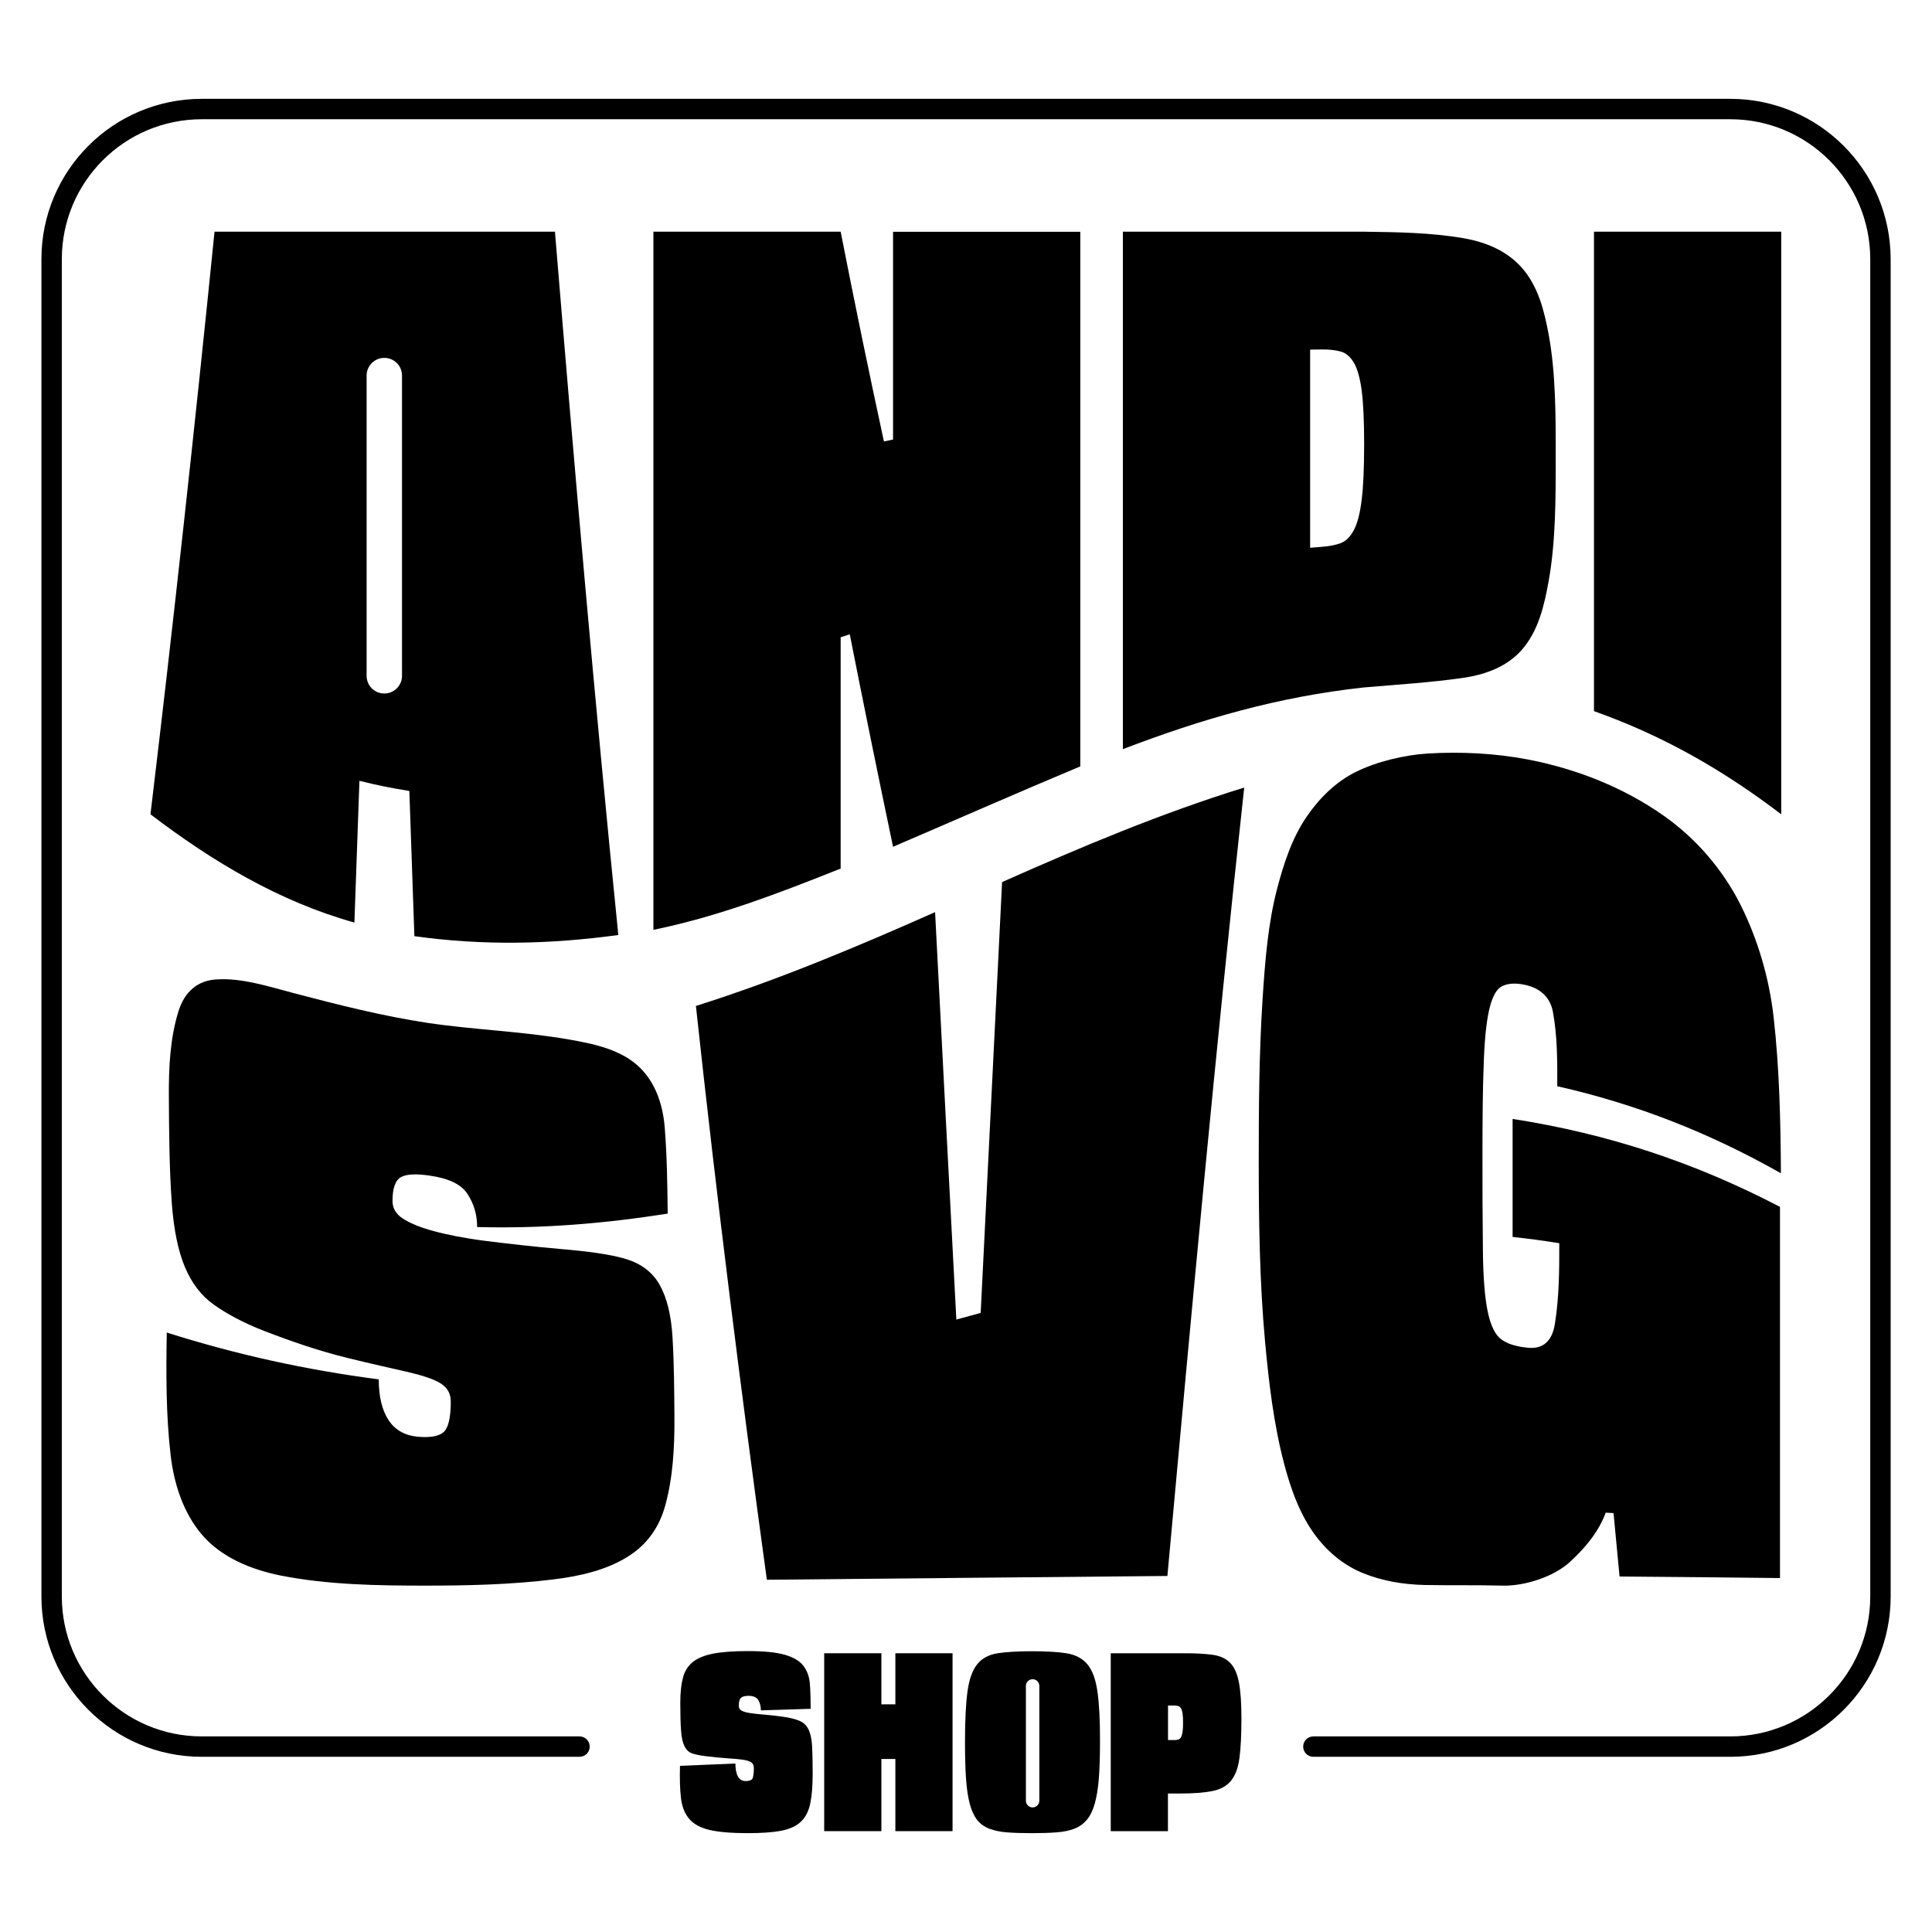 <?xml version="1.0" encoding="utf-8"?>
<!-- Generator: Adobe Illustrator 27.1.0, SVG Export Plug-In . SVG Version: 6.00 Build 0)  -->
<svg version="1.1" id="Layer_1" xmlns="http://www.w3.org/2000/svg" xmlns:xlink="http://www.w3.org/1999/xlink" x="0px" y="0px"
	 viewBox="0 0 250 250" style="enable-background:new 0 0 250 250;" xml:space="preserve">
<style type="text/css">
	.st0{fill:#FFFFFF;}
</style>
<g>
	<g>
		<path d="M206.26,29.98c8.08,0,16.16,0,24.23,0c0,25.13,0,50.26,0,75.39c-7.54-5.74-15.29-10.18-24.23-13.35
			C206.26,71.34,206.26,50.66,206.26,29.98z"/>
		<g>
			<path d="M84.55,29.98c8.08,0,16.16,0,24.23,0c1.78,9.06,3.64,18.11,5.6,27.14c0.47-0.1,0.71-0.15,1.18-0.24
				c0-8.96,0-17.93,0-26.89c8.08,0,16.16,0,24.23,0c0,23.06,0,46.12,0,69.18c-8.11,3.39-16.15,6.94-24.23,10.4
				c-1.92-9.15-3.79-18.31-5.6-27.49c-0.47,0.15-0.71,0.23-1.18,0.38c0,9.98,0,19.95,0,29.93c-7.95,3.17-15.83,6.21-24.23,7.93
				C84.55,90.2,84.55,60.09,84.55,29.98z"/>
			<path d="M145.3,29.98c10.38,0,20.75,0,31.13,0c4.31,0.06,8.63,0.11,12.87,0.83c3.25,0.55,5.78,1.8,7.54,3.74
				c2.2,2.42,3,5.73,3.55,8.7c0.93,5,0.92,10.56,0.92,15.79c0,5.36,0.01,11.04-0.92,16.18c-0.55,3.05-1.31,6.48-3.55,8.96
				c-1.76,1.94-4.29,3.07-7.54,3.54c-4.25,0.61-8.58,0.87-12.87,1.24c-10.96,1.2-20.85,4.04-31.13,7.98
				C145.3,74.62,145.3,52.3,145.3,29.98z M171.04,70.76c0.93-0.07,1.74-0.22,2.42-0.47c0.68-0.25,1.26-0.81,1.72-1.68
				c0.47-0.87,0.81-2.19,1.02-3.94c0.22-1.75,0.32-4.17,0.32-7.2c0-3.03-0.11-5.33-0.32-6.96c-0.22-1.63-0.56-2.82-1.02-3.6
				c-0.47-0.77-1.04-1.25-1.72-1.43c-0.68-0.18-1.49-0.27-2.42-0.26c-0.6,0.01-0.9,0.01-1.51,0.02c0,8.55,0,17.1,0,25.64
				C170.13,70.83,170.43,70.8,171.04,70.76z"/>
			<path d="M58.33,181.34c0-1.04-0.46-1.82-1.38-2.37c-0.92-0.55-2.37-1.02-4.34-1.47c-1.97-0.45-4.5-1.01-7.55-1.76
				c-3.71-0.9-7.36-2.16-10.88-3.52c-2.75-1.06-4.95-2.28-6.54-3.42c-1.59-1.13-2.83-2.75-3.71-4.84s-1.45-4.87-1.7-8.28
				c-0.33-4.59-0.35-9.21-0.38-13.81c-0.02-3.69,0.15-7.55,1.26-11.06c0.81-2.55,2.5-3.91,4.84-4.07c3.31-0.24,6.9,0.94,10.13,1.79
				c5.7,1.5,11.49,2.96,17.24,3.83c5.95,0.89,12.28,1.1,18.31,2.15c3.21,0.56,6.81,1.31,9.18,3.65c1.89,1.86,2.95,4.53,3.21,7.79
				c0.29,3.69,0.34,7.39,0.38,11.09c-8.25,1.3-16.3,1.96-24.66,1.74c0-1.6-0.42-3.03-1.26-4.3c-0.84-1.27-2.47-2.01-4.91-2.36
				c-1.68-0.24-2.89-0.21-3.65,0.18c-0.75,0.39-1.13,1.42-1.13,3.11c0,0.92,0.44,1.68,1.32,2.26c0.88,0.58,2.2,1.14,3.96,1.62
				c1.76,0.48,4.01,0.93,6.73,1.28c3.19,0.4,6.42,0.76,9.62,1.04c3.69,0.32,6.54,0.69,8.56,1.3c2.01,0.61,3.48,1.73,4.4,3.38
				c0.92,1.65,1.47,3.91,1.64,6.7c0.21,3.51,0.23,7.03,0.25,10.55c0.02,3.78-0.19,7.68-1.2,11.32c-0.78,2.81-2.36,4.98-4.66,6.46
				c-2.86,1.85-6.4,2.64-9.75,3.05c-5.47,0.68-11.12,0.81-16.61,0.81c-6.17,0-12.66-0.1-18.75-1.31c-3.74-0.75-7.6-2.3-10.13-5.24
				c-2.45-2.84-3.66-6.63-4.09-10.33c-0.61-5.23-0.59-10.58-0.5-15.87c9.01,2.86,18.05,4.84,27.43,6.06c0,2.21,0.42,3.97,1.26,5.26
				c0.84,1.28,2.1,2,3.77,2.16c1.68,0.15,2.81-0.07,3.4-0.63C58.03,184.71,58.33,183.41,58.33,181.34z"/>
			<path d="M123.75,170.75c1.26-0.35,1.89-0.52,3.15-0.86c0.93-18.58,1.84-37.16,2.77-55.75c10.27-4.56,20.58-8.91,31.33-12.23
				c-3.71,33.97-6.84,68-9.94,102.02c-17.28,0.15-34.56,0.33-51.83,0.49c-3.39-24.71-6.5-49.45-9.18-74.25
				c10.61-3.35,20.79-7.63,30.95-12.14C121.9,135.6,122.83,153.17,123.75,170.75z"/>
			<path d="M208.79,195.79c-0.4-0.02-0.6-0.03-1.01-0.05c-0.84,2.29-2.46,4.39-4.65,6.39c-2.11,1.93-5.88,3.12-8.68,3.05
				c-3.25-0.09-6.67-0.02-10-0.08c-2.98-0.06-5.64-0.56-7.99-1.5c-2.35-0.94-4.41-2.53-6.1-4.72c-2.12-2.75-3.34-6.2-4.21-9.53
				c-1.34-5.12-1.97-10.49-2.45-15.73c-0.7-7.58-0.81-15.33-0.82-22.96c0-7.12,0.04-14.36,0.5-21.43c0.31-4.76,0.69-9.72,1.89-14.27
				c0.84-3.19,1.9-6.5,3.84-9.32c1.64-2.39,3.76-4.47,6.29-5.73c2.72-1.36,6.31-2.21,9.31-2.4c4.31-0.27,8.77-0.03,12.9,0.75
				c6.18,1.17,12.4,3.56,17.74,7.34c4.13,2.92,7.59,6.93,9.88,11.49c2.26,4.52,3.72,9.56,4.28,14.56c0.75,6.64,0.9,13.44,0.94,20.17
				c-9.2-5.21-18.62-8.93-28.94-11.26c0.01-3.21,0.02-6.52-0.57-9.65c-0.36-1.91-1.7-3.16-3.96-3.54c-1.09-0.18-1.97-0.09-2.64,0.26
				c-0.67,0.35-1.2,1.26-1.57,2.74c-0.38,1.48-0.63,3.67-0.75,6.58c-0.17,3.96-0.18,7.94-0.19,11.9c-0.01,4.39,0.01,8.8,0.06,13.21
				c0.04,3.34,0.25,5.92,0.63,7.71c0.38,1.79,0.97,2.98,1.76,3.56c0.8,0.58,1.95,0.93,3.46,1.07c1.93,0.18,3.1-0.85,3.46-3.08
				c0.55-3.42,0.58-6.97,0.57-10.45c-2.42-0.38-3.62-0.54-6.04-0.81c0-5.09,0-10.18,0-15.27c12.31,1.91,23.55,5.62,34.6,11.38
				c0,16.01,0,32.02,0,48.03c-6.92-0.08-13.84-0.15-20.76-0.2C209.25,200.7,209.1,199.07,208.79,195.79z"/>
			<path d="M71.81,29.98c-14.68,0-29.37,0-44.05,0c-2.54,25.15-5.28,50.29-8.29,75.39c8,6.09,16.63,11.28,26.39,14.01
				c0.22-6.11,0.43-12.23,0.65-18.34c2.58,0.63,3.88,0.89,6.46,1.31c0.21,6.26,0.43,12.52,0.65,18.79
				c8.91,1.24,17.48,1.06,26.39-0.15C76.95,90.68,74.31,60.34,71.81,29.98z M52.02,87.45c0,1.26-1.02,2.29-2.29,2.29
				s-2.29-1.02-2.29-2.29V48.6c0-1.26,1.02-2.29,2.29-2.29s2.29,1.02,2.29,2.29V87.45z"/>
		</g>
	</g>
	<g>
		<path d="M97.55,228.79c0-0.35-0.12-0.6-0.36-0.76c-0.24-0.15-0.62-0.26-1.13-0.33c-0.52-0.07-1.17-0.13-1.97-0.18
			c-0.8-0.05-1.75-0.15-2.84-0.28c-0.72-0.09-1.29-0.21-1.71-0.36c-0.42-0.15-0.74-0.46-0.97-0.92c-0.23-0.46-0.38-1.13-0.44-2.01
			c-0.07-0.88-0.1-2.08-0.1-3.62c0-1.27,0.11-2.33,0.33-3.19c0.22-0.86,0.64-1.54,1.27-2.06c0.62-0.51,1.51-0.88,2.65-1.1
			c1.14-0.22,2.64-0.33,4.5-0.33c2.08,0,3.68,0.16,4.78,0.48c1.11,0.32,1.91,0.79,2.4,1.43c0.49,0.64,0.77,1.42,0.84,2.35
			c0.07,0.93,0.1,2,0.1,3.21l-6.44,0.2c0-0.5-0.11-0.94-0.33-1.32c-0.22-0.37-0.65-0.56-1.28-0.56c-0.44,0-0.76,0.08-0.95,0.25
			c-0.2,0.16-0.3,0.51-0.3,1.04c0,0.29,0.12,0.49,0.35,0.62c0.23,0.13,0.58,0.24,1.04,0.31c0.46,0.08,1.05,0.14,1.76,0.2
			c0.71,0.05,1.55,0.15,2.52,0.28c0.96,0.13,1.71,0.32,2.24,0.56c0.53,0.24,0.91,0.63,1.15,1.17c0.24,0.54,0.38,1.25,0.43,2.14
			c0.04,0.89,0.07,2.03,0.07,3.44c0,1.6-0.1,2.9-0.31,3.91c-0.21,1.01-0.61,1.8-1.22,2.37c-0.6,0.57-1.45,0.96-2.55,1.17
			c-1.1,0.21-2.54,0.31-4.34,0.31c-2.08,0-3.72-0.14-4.9-0.41c-1.18-0.27-2.07-0.75-2.65-1.43c-0.58-0.68-0.94-1.57-1.07-2.68
			c-0.13-1.11-0.18-2.5-0.13-4.19l7.17-0.3c0,0.72,0.11,1.28,0.33,1.68c0.22,0.39,0.55,0.59,0.99,0.59c0.44,0,0.73-0.1,0.89-0.31
			C97.47,229.95,97.55,229.49,97.55,228.79z"/>
		<path d="M106.65,213.93h7.4v6.61h1.81v-6.61h7.4v23.02h-7.4v-9.34h-1.81v9.34h-7.4V213.93z"/>
		<path d="M143.74,213.93h9.57c1.45,0,2.65,0.07,3.6,0.2c0.95,0.13,1.7,0.47,2.25,1.02c0.55,0.55,0.93,1.39,1.15,2.52
			c0.22,1.13,0.33,2.68,0.33,4.65c0,2.13-0.08,3.83-0.25,5.11c-0.16,1.28-0.52,2.27-1.07,2.96c-0.55,0.69-1.35,1.15-2.4,1.36
			c-1.05,0.22-2.47,0.33-4.24,0.33h-1.55v4.87h-7.4V213.93z M151.93,225.17c0.2,0,0.37-0.02,0.53-0.07c0.15-0.04,0.27-0.14,0.36-0.3
			c0.09-0.15,0.15-0.38,0.2-0.67c0.04-0.3,0.07-0.7,0.07-1.2c0-0.5-0.02-0.9-0.07-1.2c-0.04-0.3-0.11-0.52-0.2-0.67
			c-0.09-0.15-0.21-0.25-0.36-0.3c-0.15-0.04-0.33-0.07-0.53-0.07h-0.79v4.47H151.93z"/>
		<path d="M142,218.83c-0.23-1.58-0.67-2.75-1.32-3.5c-0.65-0.76-1.55-1.22-2.7-1.4c-1.15-0.18-2.64-0.26-4.46-0.26
			c-1.82,0-3.29,0.09-4.42,0.26c-1.13,0.18-2.01,0.64-2.63,1.4c-0.62,0.76-1.05,1.92-1.27,3.5c-0.22,1.58-0.33,3.76-0.33,6.54
			c0,1.86,0.04,3.45,0.13,4.75c0.09,1.3,0.25,2.4,0.48,3.27c0.23,0.88,0.55,1.57,0.95,2.09c0.41,0.52,0.93,0.9,1.58,1.15
			c0.65,0.25,1.42,0.41,2.32,0.48c0.9,0.07,1.95,0.1,3.16,0.1c1.21,0,2.27-0.03,3.19-0.1c0.92-0.07,1.7-0.22,2.35-0.48
			c0.65-0.25,1.18-0.64,1.61-1.15c0.43-0.51,0.77-1.21,1.02-2.09c0.25-0.88,0.43-1.97,0.53-3.27c0.1-1.3,0.15-2.89,0.15-4.75
			C142.35,222.59,142.23,220.41,142,218.83z M134.49,233.01c0,0.48-0.39,0.87-0.87,0.87s-0.87-0.39-0.87-0.87v-14.85
			c0-0.48,0.39-0.87,0.87-0.87s0.87,0.39,0.87,0.87V233.01z"/>
	</g>
	<g>
		<path d="M223.89,12.79H26.11c-11.46,0-20.75,9.29-20.75,20.75v173.04c0,11.46,9.29,20.75,20.75,20.75h48.88
			c0.73,0,1.32-0.59,1.32-1.32l0,0c0-0.73-0.59-1.32-1.32-1.32H26.11c-10,0-18.11-8.11-18.11-18.11V33.54
			c0-10,8.11-18.11,18.11-18.11h197.79c10,0,18.11,8.11,18.11,18.11v173.04c0,10-8.11,18.11-18.11,18.11h-53.95
			c-0.73,0-1.32,0.59-1.32,1.32l0,0c0,0.73,0.59,1.32,1.32,1.32h53.95c11.46,0,20.75-9.29,20.75-20.75V33.54
			C244.64,22.08,235.35,12.79,223.89,12.79z"/>
	</g>
</g>
</svg>
